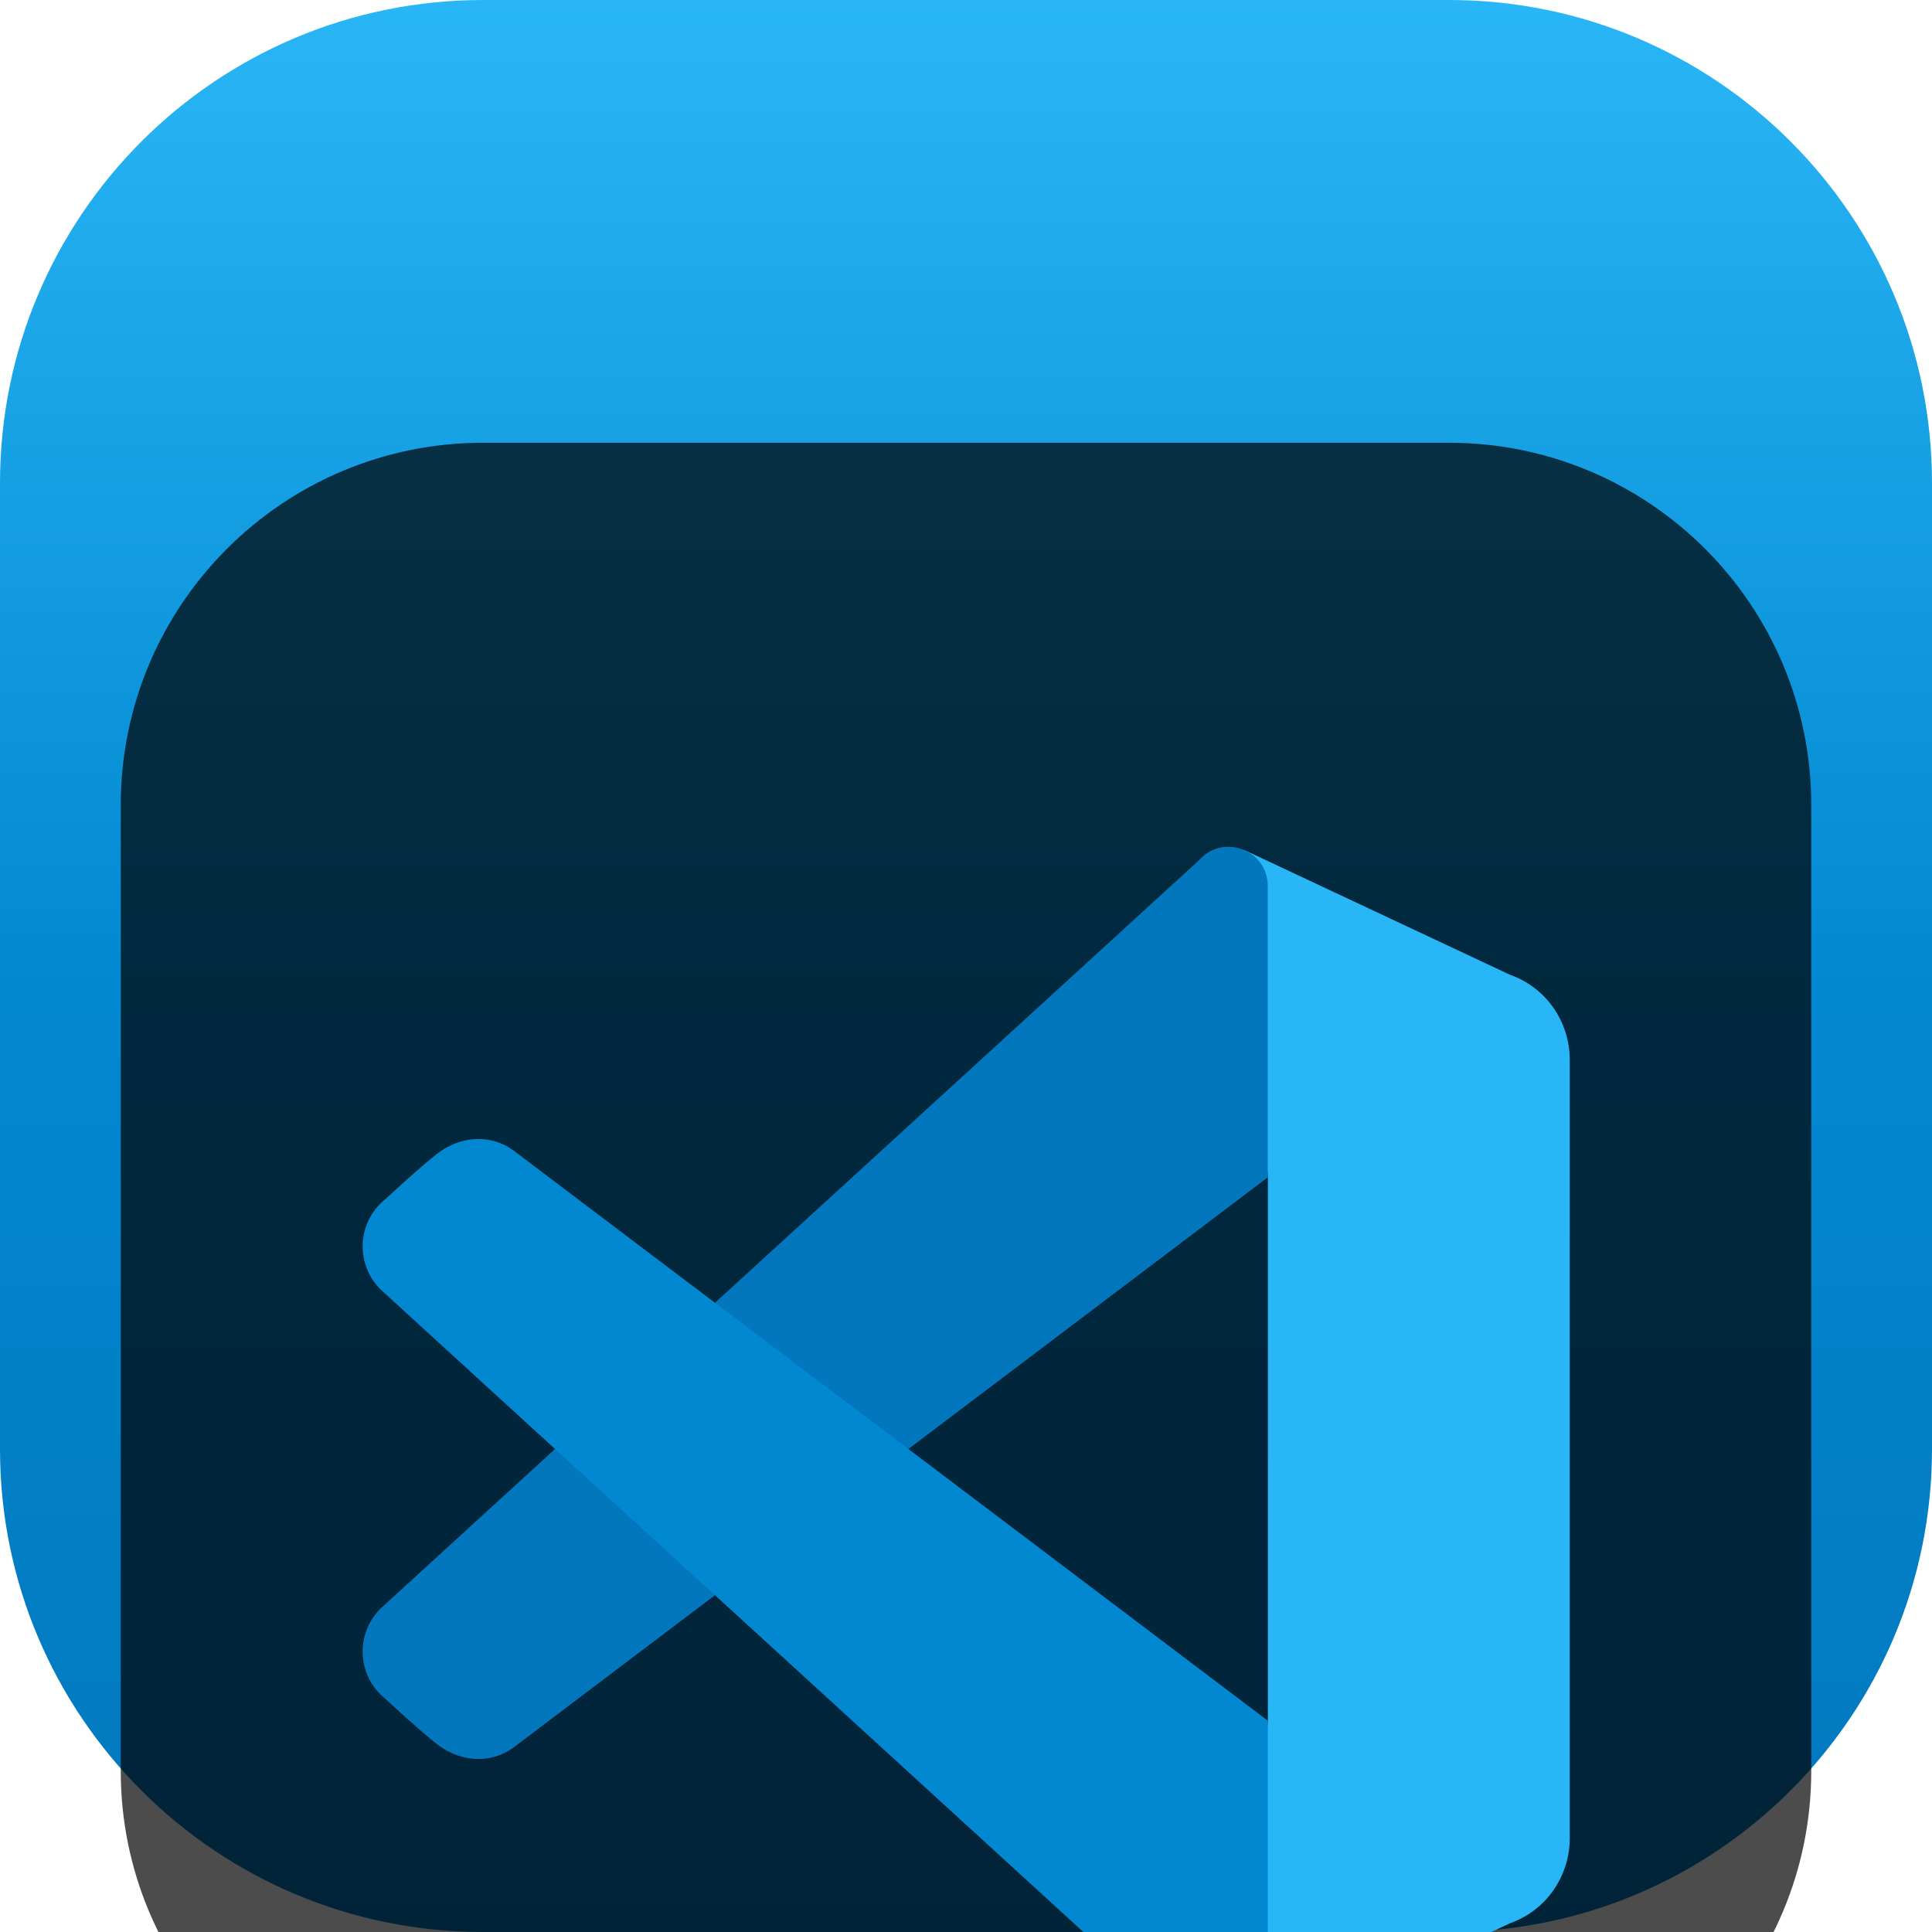 <svg width="24" height="24" viewBox="0 0 24 24" fill="none" xmlns="http://www.w3.org/2000/svg">
<g clip-path="url(#clip0_32_10672)">
<path d="M18 0H6C2.686 0 0 2.686 0 6V18C0 21.314 2.686 24 6 24H18C21.314 24 24 21.314 24 18V6C24 2.686 21.314 0 18 0Z" fill="url(#paint0_linear_32_10672)"/>
<g filter="url(#filter0_i_32_10672)">
<path d="M18 1.5H6C3.515 1.5 1.5 3.515 1.5 6V18C1.5 20.485 3.515 22.5 6 22.5H18C20.485 22.5 22.5 20.485 22.5 18V6C22.5 3.515 20.485 1.5 18 1.5Z" fill="black" fill-opacity="0.7"/>
<g filter="url(#filter1_d_32_10672)">
<path d="M19.5 7.166V16.834C19.5 17.31 19.204 17.734 18.758 17.891L15.45 19.444L15.75 15.375V8.625L15.45 4.556L18.758 6.109C19.204 6.266 19.5 6.69 19.5 7.166Z" fill="#29B6F6"/>
</g>
<g filter="url(#filter2_d_32_10672)">
<path d="M6.375 15.711L15.749 8.625V5.007C15.749 4.558 15.194 4.348 14.896 4.685L4.746 13.965C4.409 14.276 4.428 14.815 4.786 15.102C4.786 15.102 5.283 15.564 5.463 15.692C5.739 15.889 6.101 15.911 6.375 15.711Z" fill="#0277BD"/>
</g>
<g filter="url(#filter3_d_32_10672)">
<path d="M6.375 8.289L15.749 15.375V18.993C15.749 19.442 15.194 19.652 14.896 19.315L4.746 10.035C4.409 9.724 4.428 9.185 4.786 8.898C4.786 8.898 5.283 8.436 5.463 8.308C5.739 8.111 6.101 8.089 6.375 8.289Z" fill="#0288D1"/>
</g>
</g>
</g>
<defs>
<filter id="filter0_i_32_10672" x="1.5" y="1.5" width="21" height="25" filterUnits="userSpaceOnUse" color-interpolation-filters="sRGB">
<feFlood flood-opacity="0" result="BackgroundImageFix"/>
<feBlend mode="normal" in="SourceGraphic" in2="BackgroundImageFix" result="shape"/>
<feColorMatrix in="SourceAlpha" type="matrix" values="0 0 0 0 0 0 0 0 0 0 0 0 0 0 0 0 0 0 127 0" result="hardAlpha"/>
<feOffset dy="4"/>
<feGaussianBlur stdDeviation="2"/>
<feComposite in2="hardAlpha" operator="arithmetic" k2="-1" k3="1"/>
<feColorMatrix type="matrix" values="0 0 0 0 0 0 0 0 0 0 0 0 0 0 0 0 0 0 0.25 0"/>
<feBlend mode="normal" in2="shape" result="effect1_innerShadow_32_10672"/>
</filter>
<filter id="filter1_d_32_10672" x="11.45" y="2.556" width="12.05" height="22.887" filterUnits="userSpaceOnUse" color-interpolation-filters="sRGB">
<feFlood flood-opacity="0" result="BackgroundImageFix"/>
<feColorMatrix in="SourceAlpha" type="matrix" values="0 0 0 0 0 0 0 0 0 0 0 0 0 0 0 0 0 0 127 0" result="hardAlpha"/>
<feOffset dy="2"/>
<feGaussianBlur stdDeviation="2"/>
<feComposite in2="hardAlpha" operator="out"/>
<feColorMatrix type="matrix" values="0 0 0 0 0 0 0 0 0 0 0 0 0 0 0 0 0 0 0.25 0"/>
<feBlend mode="normal" in2="BackgroundImageFix" result="effect1_dropShadow_32_10672"/>
<feBlend mode="normal" in="SourceGraphic" in2="effect1_dropShadow_32_10672" result="shape"/>
</filter>
<filter id="filter2_d_32_10672" x="0.505" y="2.519" width="19.245" height="19.332" filterUnits="userSpaceOnUse" color-interpolation-filters="sRGB">
<feFlood flood-opacity="0" result="BackgroundImageFix"/>
<feColorMatrix in="SourceAlpha" type="matrix" values="0 0 0 0 0 0 0 0 0 0 0 0 0 0 0 0 0 0 127 0" result="hardAlpha"/>
<feOffset dy="2"/>
<feGaussianBlur stdDeviation="2"/>
<feComposite in2="hardAlpha" operator="out"/>
<feColorMatrix type="matrix" values="0 0 0 0 0 0 0 0 0 0 0 0 0 0 0 0 0 0 0.25 0"/>
<feBlend mode="normal" in2="BackgroundImageFix" result="effect1_dropShadow_32_10672"/>
<feBlend mode="normal" in="SourceGraphic" in2="effect1_dropShadow_32_10672" result="shape"/>
</filter>
<filter id="filter3_d_32_10672" x="0.505" y="6.149" width="19.245" height="19.332" filterUnits="userSpaceOnUse" color-interpolation-filters="sRGB">
<feFlood flood-opacity="0" result="BackgroundImageFix"/>
<feColorMatrix in="SourceAlpha" type="matrix" values="0 0 0 0 0 0 0 0 0 0 0 0 0 0 0 0 0 0 127 0" result="hardAlpha"/>
<feOffset dy="2"/>
<feGaussianBlur stdDeviation="2"/>
<feComposite in2="hardAlpha" operator="out"/>
<feColorMatrix type="matrix" values="0 0 0 0 0 0 0 0 0 0 0 0 0 0 0 0 0 0 0.25 0"/>
<feBlend mode="normal" in2="BackgroundImageFix" result="effect1_dropShadow_32_10672"/>
<feBlend mode="normal" in="SourceGraphic" in2="effect1_dropShadow_32_10672" result="shape"/>
</filter>
<linearGradient id="paint0_linear_32_10672" x1="12" y1="0" x2="12" y2="24" gradientUnits="userSpaceOnUse">
<stop stop-color="#29B6F6"/>
<stop offset="0.51" stop-color="#0288D1"/>
<stop offset="1" stop-color="#0277BD"/>
</linearGradient>
<clipPath id="clip0_32_10672">
<rect width="24" height="24" fill="white"/>
</clipPath>
</defs>
</svg>
